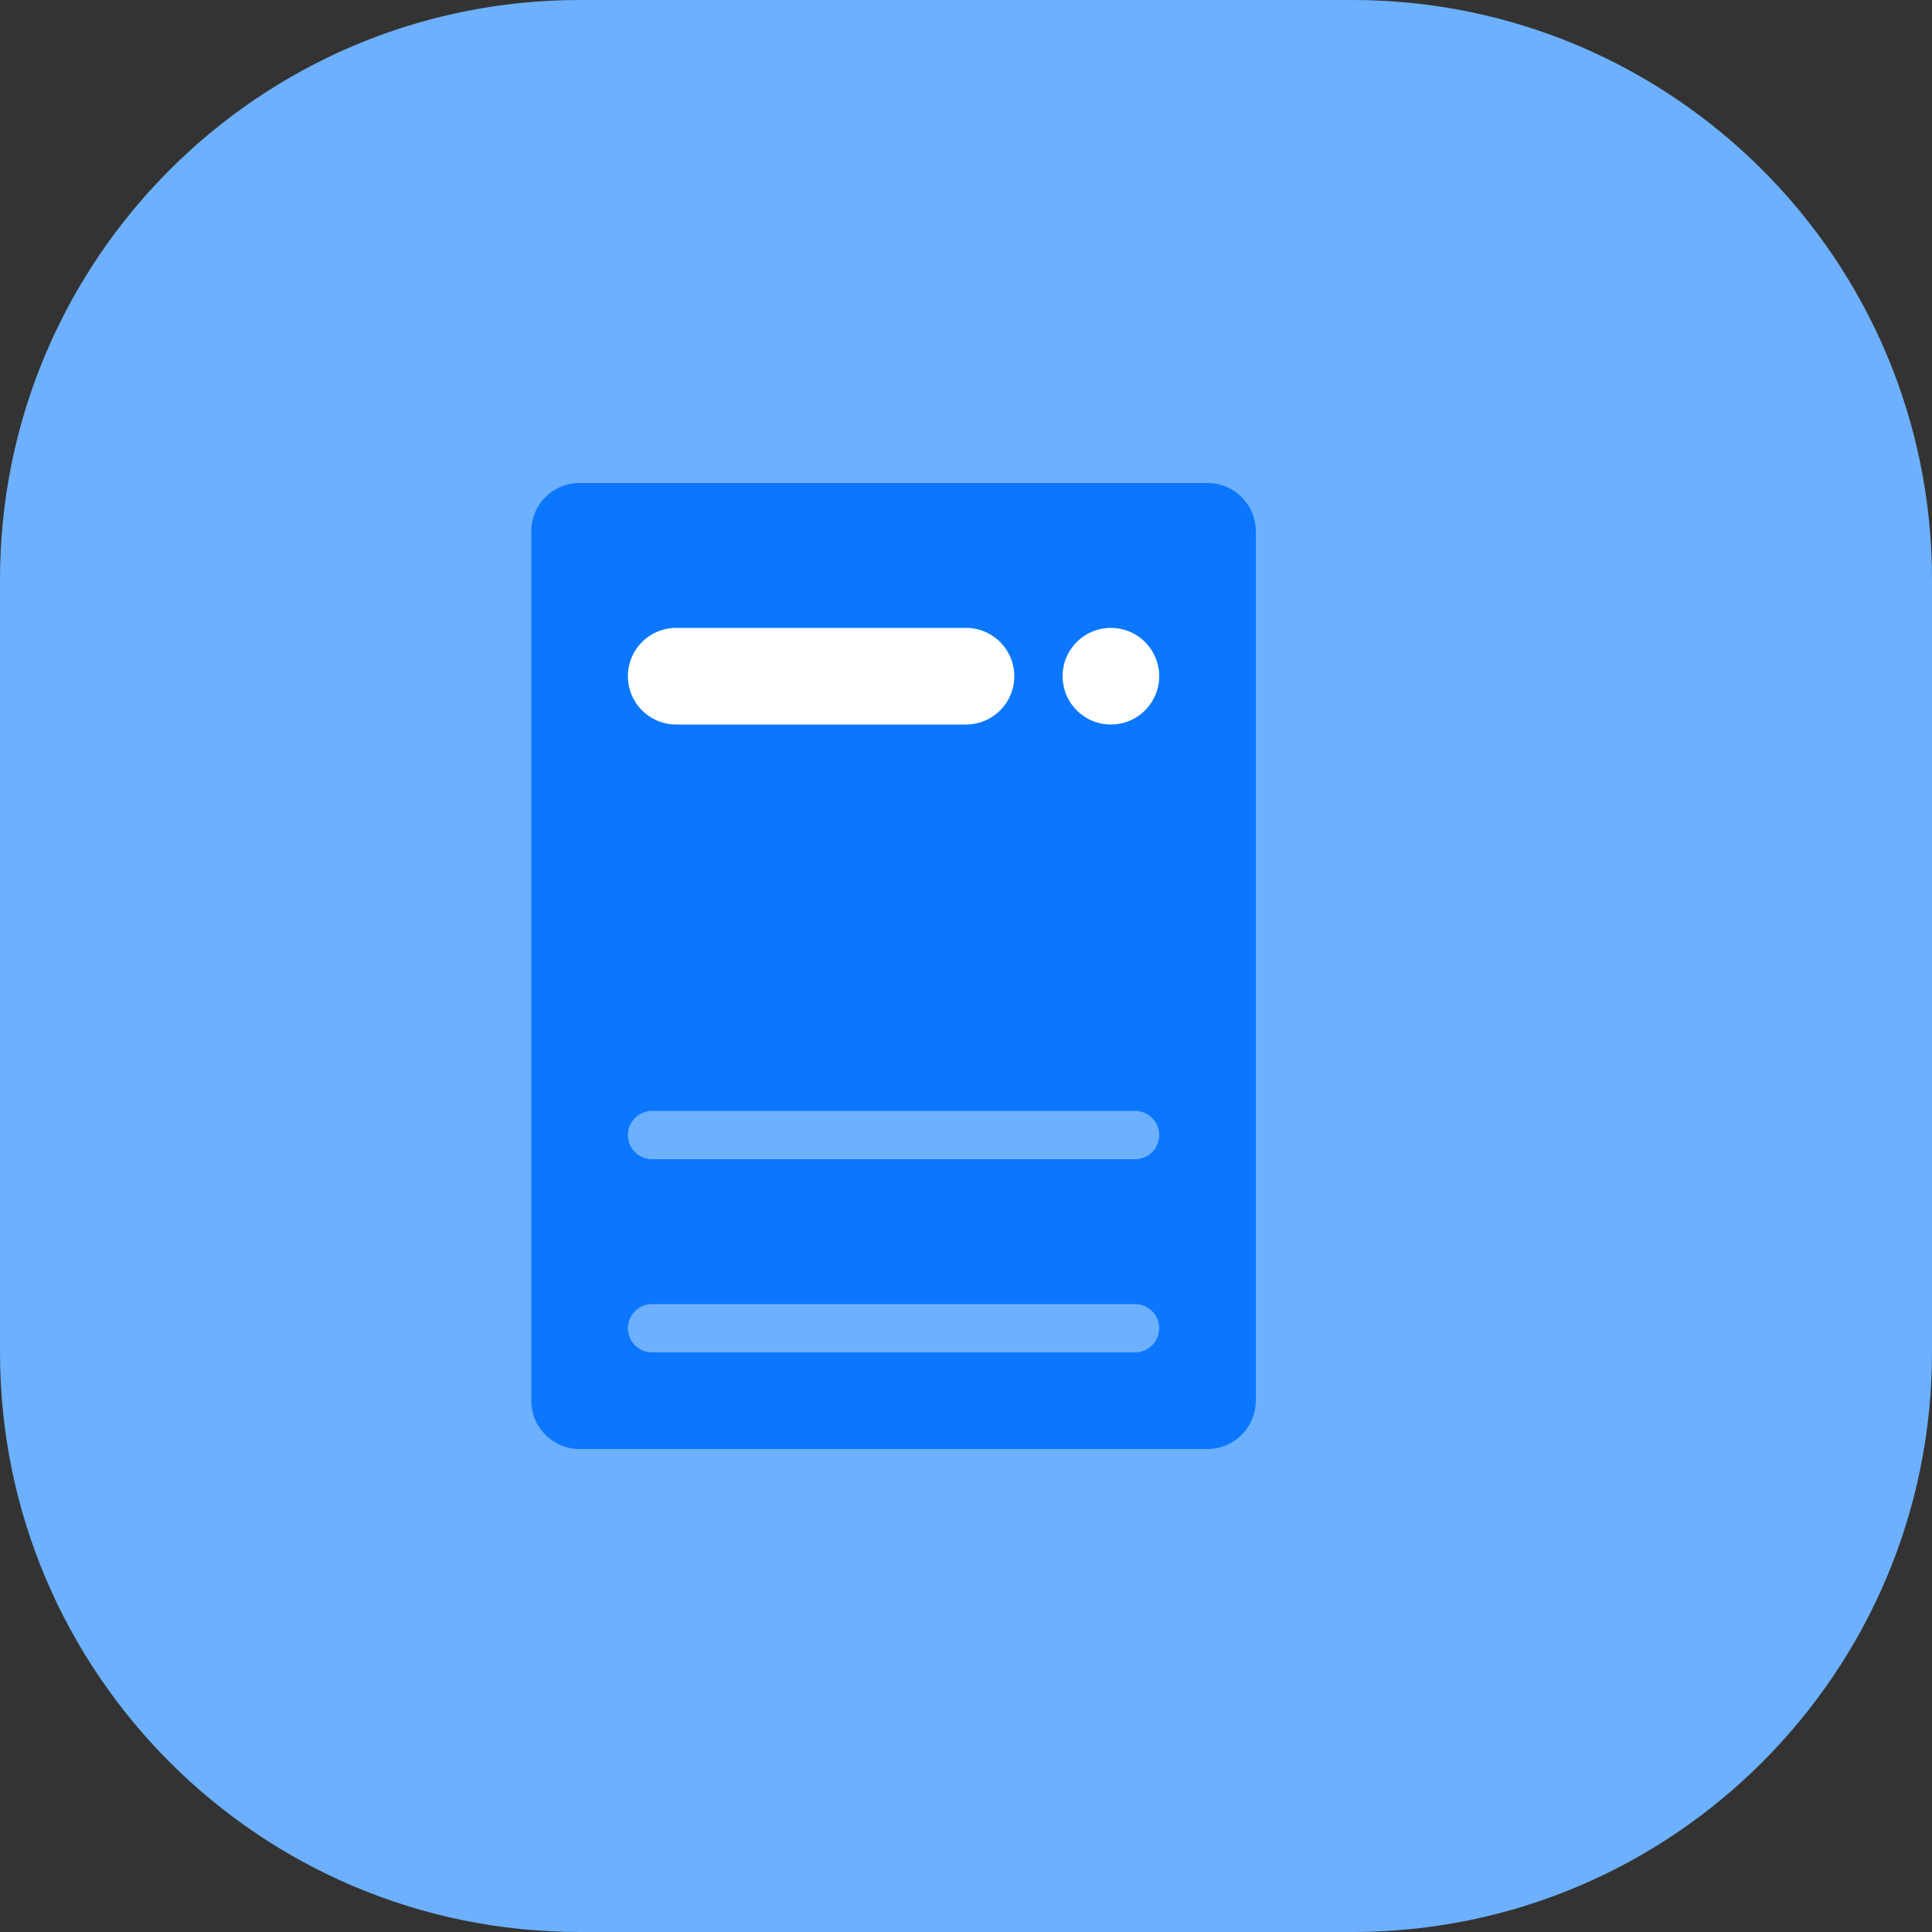 <?xml version="1.0" standalone="no"?>
<!DOCTYPE svg PUBLIC "-//W3C//DTD SVG 1.1//EN" "http://www.w3.org/Graphics/SVG/1.1/DTD/svg11.dtd">
<svg
  t="1688417815929"
  class="icon"
  viewBox="0 0 1024 1024"
  version="1.1"
  xmlns="http://www.w3.org/2000/svg"
  p-id="1562"
  xmlns:xlink="http://www.w3.org/1999/xlink"
  width="200"
  height="200"
>
  <rect x="0" y="0" width="1024" height="1024" fill="#333333" stroke="none"/>
  <path
    d="M716.8 0H307.2C137.549 0 0 137.549 0 307.2v409.6c0 169.651 137.549 307.2 307.2 307.2h409.6c169.651 0 307.2-137.549 307.2-307.2V307.2c0-169.651-137.549-307.2-307.2-307.2z"
    fill="#6CB0FF20"
    p-id="1563"
  ></path>
  <path d="M691.2 281.6a25.6 25.6 0 1 1 51.2 0v460.8a25.6 25.6 0 1 1-51.2 0V281.6z" fill="#6CB0FF" p-id="1564"></path>
  <path
    d="M281.6 281.6a25.6 25.6 0 0 1 25.6-25.6h332.8a25.6 25.6 0 0 1 25.6 25.6v460.8a25.6 25.6 0 0 1-25.6 25.6H307.2a25.6 25.6 0 0 1-25.6-25.6V281.6z m51.2 320a12.8 12.8 0 0 0 12.8 12.8h256a12.8 12.8 0 0 0 0-25.6h-256a12.8 12.8 0 0 0-12.8 12.8z m12.8 89.6a12.8 12.8 0 0 0 0 25.6h256a12.8 12.8 0 0 0 0-25.6h-256z"
    fill="#0B77FF"
    p-id="1565"
  ></path>
  <path
    d="M332.8 358.4a25.6 25.6 0 0 1 25.6-25.6h153.6a25.6 25.6 0 1 1 0 51.2h-153.6a25.6 25.6 0 0 1-25.6-25.6zM563.2 358.4a25.6 25.6 0 1 1 51.2 0 25.6 25.6 0 1 1-51.2 0z"
    fill="#FFFFFF"
    p-id="1566"
  ></path>
</svg>
